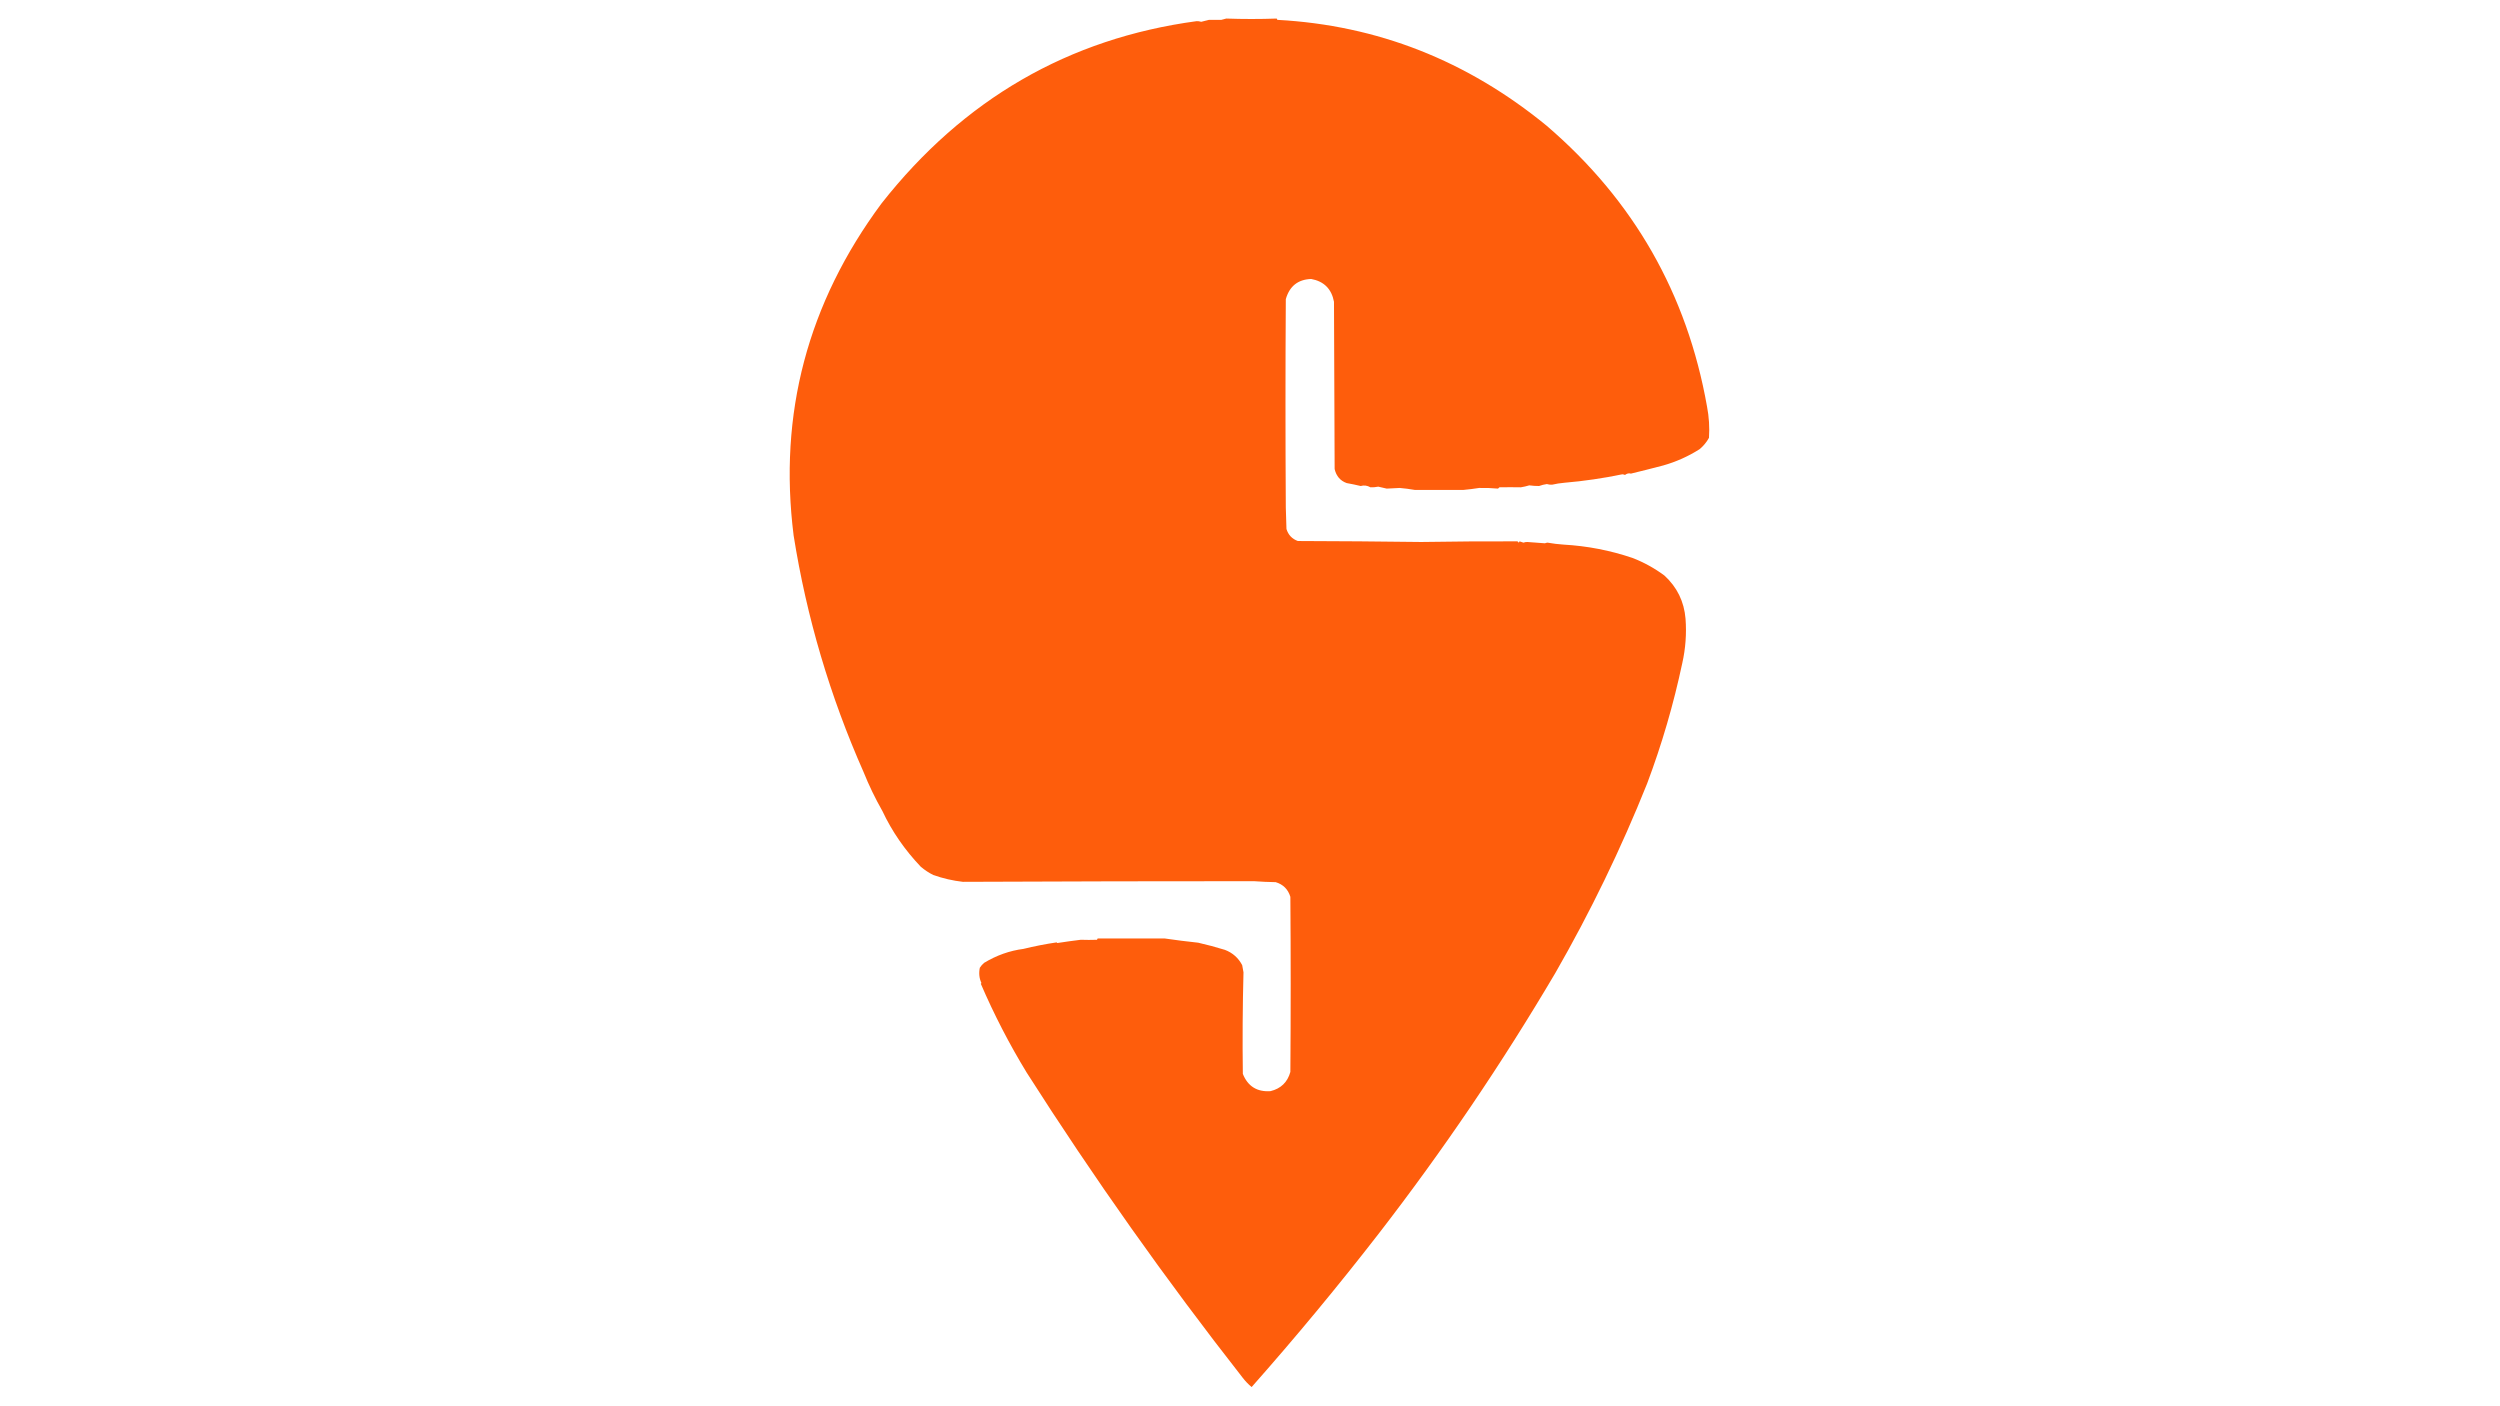 <?xml version="1.0" encoding="UTF-8"?>
<!DOCTYPE svg PUBLIC "-//W3C//DTD SVG 1.1//EN" "http://www.w3.org/Graphics/SVG/1.1/DTD/svg11.dtd">
<svg xmlns="http://www.w3.org/2000/svg" version="1.1" width="3840px" height="2160px" style="shape-rendering:geometricPrecision; text-rendering:geometricPrecision; image-rendering:optimizeQuality; fill-rule:evenodd; clip-rule:evenodd" xmlns:xlink="http://www.w3.org/1999/xlink">
<g><path style="opacity:0.995" fill="#fe5d0c" d="M 1883.5,28.5 C 1909.37,29.42 1935.21,29.42 1961,28.5C 1961.33,29.167 1961.67,29.833 1962,30.5C 2115.47,38.773 2253.31,92.939 2375.5,193C 2509.21,307.534 2591.38,451.367 2622,624.5C 2625.05,640.332 2626.05,656.332 2625,672.5C 2621.3,679.21 2616.46,685.043 2610.5,690C 2593.02,701.075 2574.35,709.408 2554.5,715C 2537.42,719.488 2520.92,723.654 2505,727.5C 2502.16,726.5 2499.16,727.167 2496,729.5C 2494.6,728.949 2493.27,728.616 2492,728.5C 2462.41,734.635 2432.74,738.968 2403,741.5C 2396.59,742.029 2390.26,743.029 2384,744.5C 2381.44,744.659 2378.77,744.325 2376,743.5C 2371.9,744.096 2367.9,745.096 2364,746.5C 2359.02,746.557 2354.02,746.223 2349,745.5C 2344.5,746.855 2340.16,747.855 2336,748.5C 2325.48,748.302 2314.48,748.302 2303,748.5C 2302.33,749.167 2301.67,749.833 2301,750.5C 2291.76,749.652 2282.09,749.319 2272,749.5C 2264.31,750.731 2256.31,751.731 2248,752.5C 2222.65,752.467 2197.65,752.467 2173,752.5C 2165.16,751.133 2157.49,750.133 2150,749.5C 2143.03,749.753 2136.36,750.086 2130,750.5C 2125.67,749.5 2121.33,748.5 2117,747.5C 2112.95,748.328 2108.95,748.661 2105,748.5C 2100.19,745.73 2095.19,745.063 2090,746.5C 2082.92,744.799 2075.75,743.299 2068.5,742C 2058.71,738.506 2052.54,731.339 2050,720.5C 2049.67,634.833 2049.33,549.167 2049,463.5C 2045.31,443.805 2033.64,432.139 2014,428.5C 1993.71,429.197 1980.71,439.531 1975,459.5C 1974.33,566.167 1974.33,672.833 1975,779.5C 1975.33,790.5 1975.67,801.5 1976,812.5C 1978.77,821.606 1984.61,827.772 1993.5,831C 2056.74,831.169 2119.9,831.669 2183,832.5C 2232.06,831.682 2281.39,831.349 2331,831.5C 2332.31,833.891 2333.31,833.891 2334,831.5C 2336,832.167 2338,832.833 2340,833.5C 2342.09,832.754 2344.09,832.421 2346,832.5C 2355,833.167 2364,833.833 2373,834.5C 2374.4,833.949 2375.73,833.616 2377,833.5C 2385.09,834.948 2393.25,835.948 2401.5,836.5C 2437.98,838.564 2473.31,845.397 2507.5,857C 2524.96,863.729 2541.29,872.729 2556.5,884C 2575.99,901.815 2586.82,923.982 2589,950.5C 2590.7,973.431 2589.03,996.097 2584,1018.5C 2570.59,1081.72 2552.59,1143.38 2530,1203.5C 2489.93,1303.62 2442.93,1400.62 2389,1494.5C 2307,1633.5 2216.66,1766.83 2118,1894.5C 2055.45,1975.24 1990.28,2053.9 1922.5,2130.5C 1917.51,2126.34 1913.01,2121.68 1909,2116.5C 1790.67,1965.47 1680,1809.13 1577,1647.5C 1550.28,1603.68 1526.78,1558.18 1506.5,1511C 1506.83,1510.67 1507.17,1510.33 1507.5,1510C 1504.09,1502.7 1503.25,1494.87 1505,1486.5C 1506.79,1483.7 1508.96,1481.2 1511.5,1479C 1530.56,1467.45 1550.73,1460.28 1572,1457.5C 1588.88,1453.38 1605.88,1450.05 1623,1447.5C 1623.33,1447.83 1623.67,1448.17 1624,1448.5C 1635.97,1446.63 1647.97,1444.96 1660,1443.5C 1668.09,1443.79 1676.42,1443.79 1685,1443.5C 1685.33,1442.83 1685.67,1442.17 1686,1441.5C 1719.9,1441.56 1754.24,1441.56 1789,1441.5C 1805.52,1443.93 1822.69,1446.1 1840.5,1448C 1854.29,1451.13 1867.96,1454.8 1881.5,1459C 1893.31,1463.49 1902.14,1471.32 1908,1482.5C 1908.56,1486.19 1909.23,1489.85 1910,1493.5C 1908.66,1545.48 1908.32,1597.48 1909,1649.5C 1916.71,1668.61 1930.88,1677.44 1951.5,1676C 1967.43,1672.12 1977.6,1662.29 1982,1646.5C 1982.67,1556.83 1982.67,1467.17 1982,1377.5C 1978.47,1365.97 1970.97,1358.47 1959.5,1355C 1948.26,1354.82 1937.09,1354.32 1926,1353.5C 1787.84,1353.46 1638.84,1353.79 1479,1354.5C 1463.53,1352.74 1448.36,1349.24 1433.5,1344C 1427.02,1340.8 1420.69,1336.64 1414.5,1331.5C 1389.72,1305.51 1370.05,1277.01 1355.5,1246C 1344.32,1226.32 1334.66,1206.32 1326.5,1186C 1274.76,1069.11 1238.93,947.948 1219,822.5C 1195.53,635.61 1240.53,465.61 1354,312.5C 1479.98,152.392 1641.32,59.059 1838,32.5C 1840.23,32.374 1842.57,32.707 1845,33.5C 1849.02,32.607 1853.02,31.607 1857,30.5C 1863.06,30.634 1869.39,30.634 1876,30.5C 1878.61,29.877 1881.11,29.21 1883.5,28.5 Z"/></g>
</svg>
